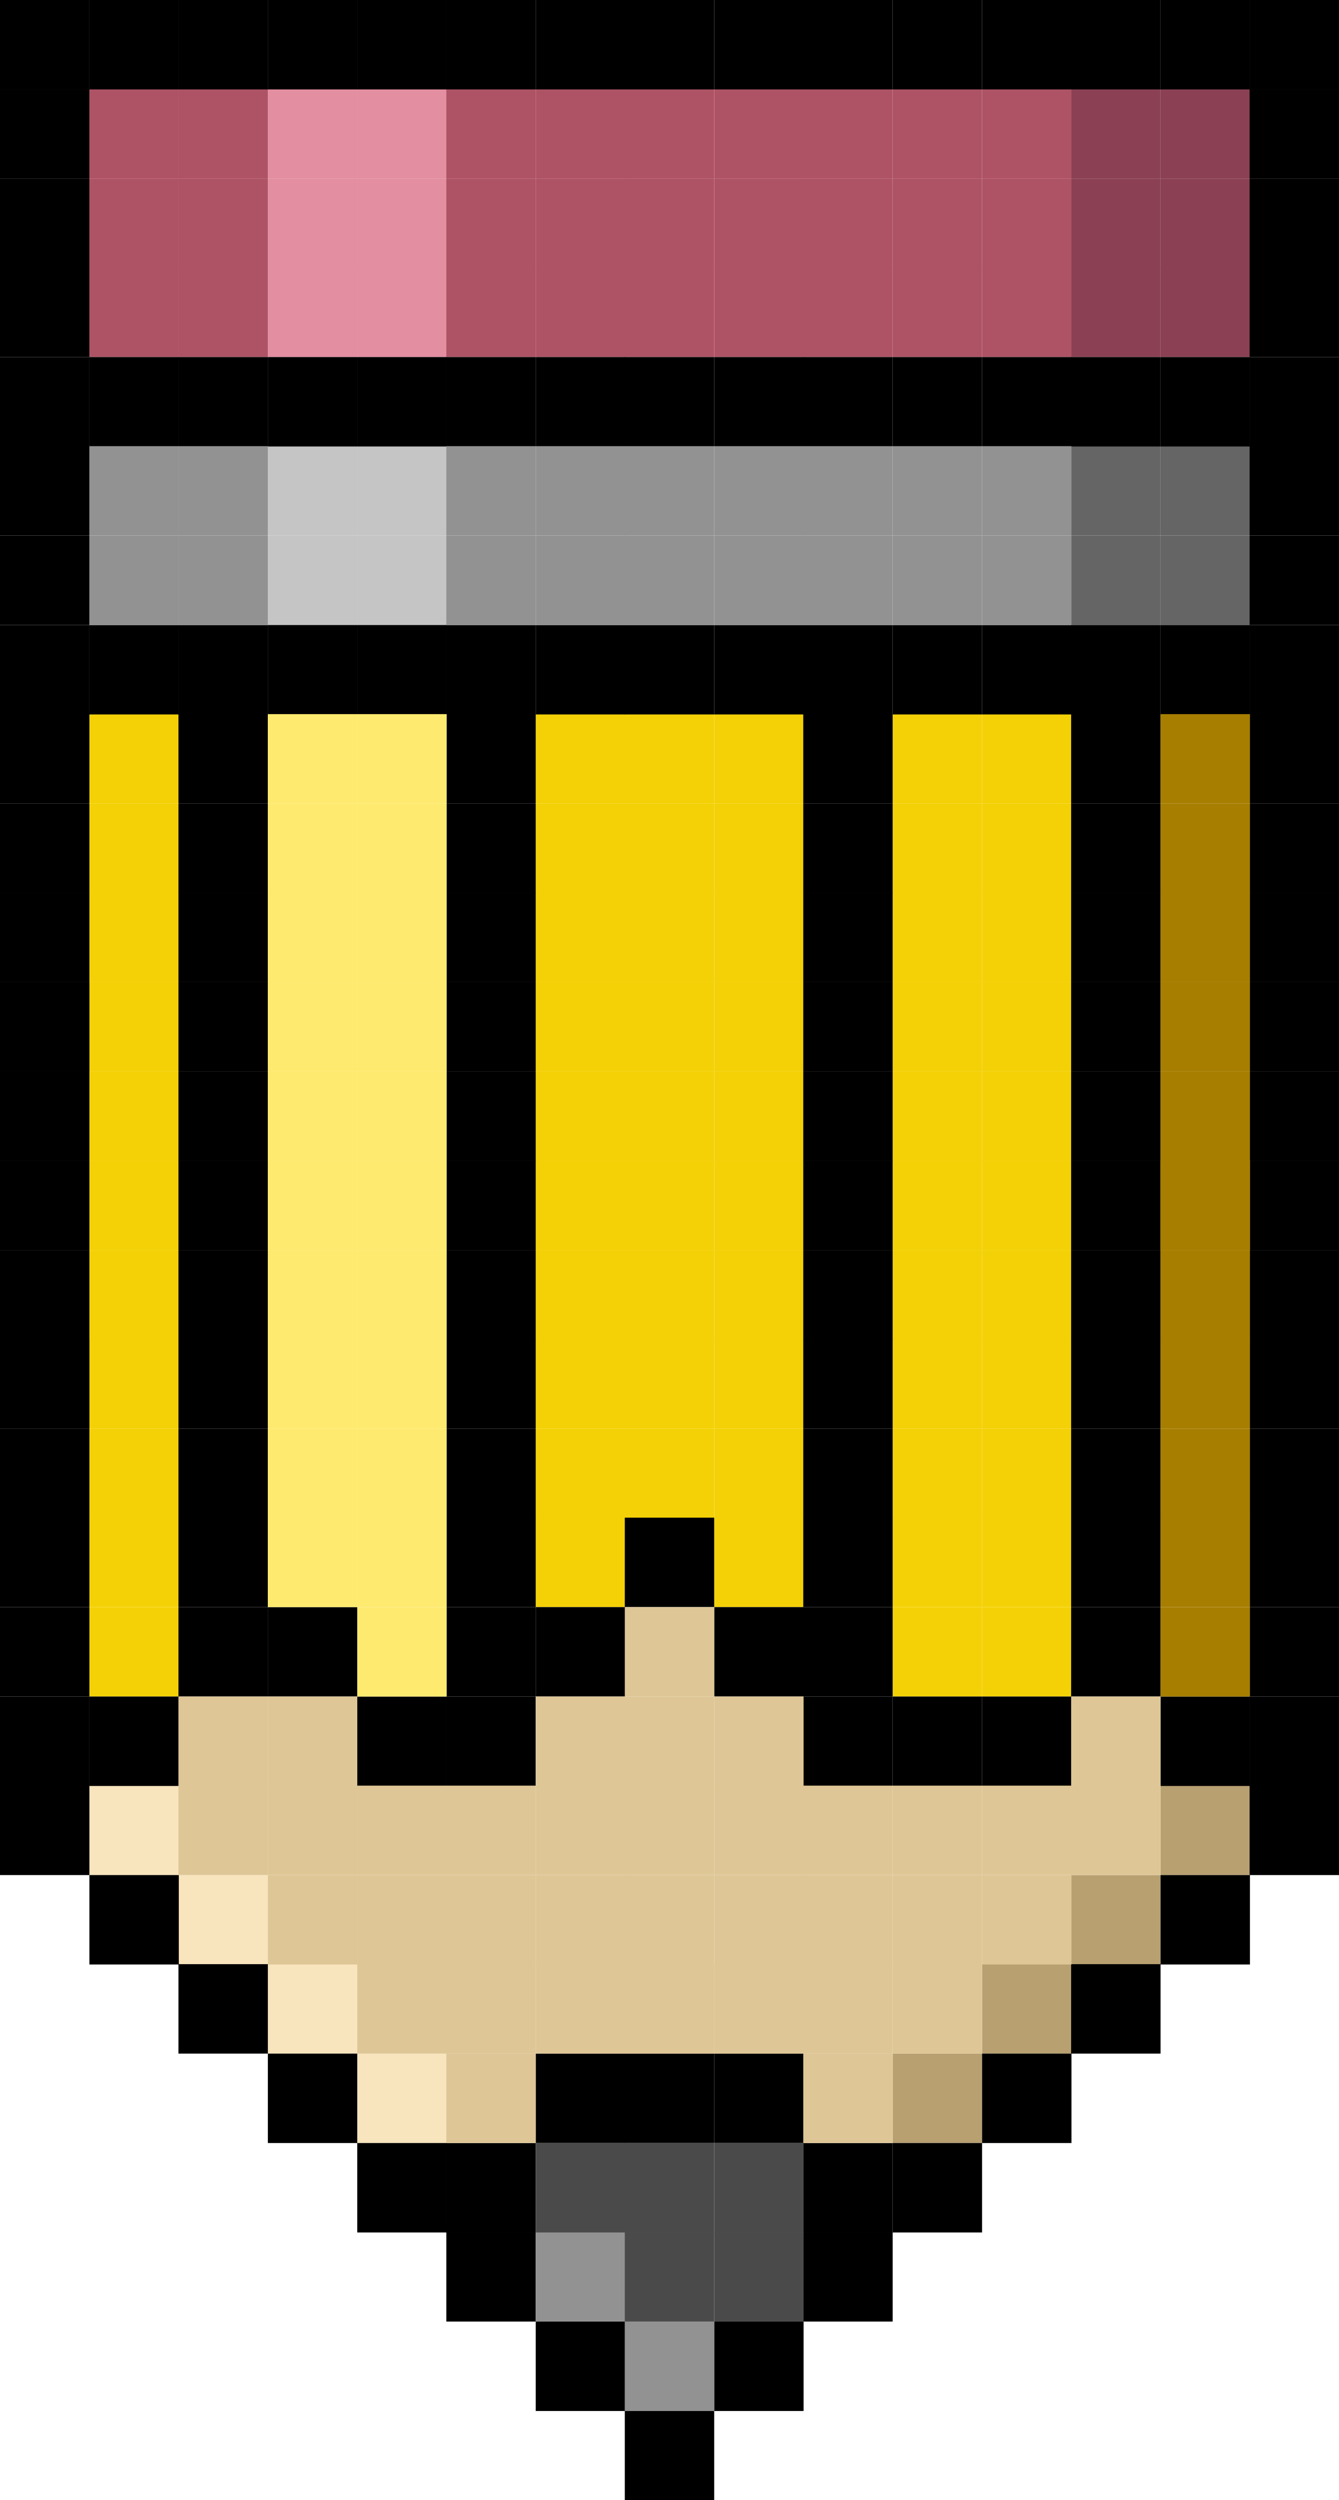 <?xml version="1.0" encoding="UTF-8" standalone="no"?>
<!-- Created with Inkscape (http://www.inkscape.org/) -->

<svg
   viewBox="0 0 3.969 7.408"
   version="1.1"
   id="svg1"
   xml:space="preserve"
   inkscape:version="1.3.2 (091e20ef0f, 2023-11-25, custom)"
   sodipodi:docname="pencil.svg"
   xmlns:inkscape="http://www.inkscape.org/namespaces/inkscape"
   xmlns:sodipodi="http://sodipodi.sourceforge.net/DTD/sodipodi-0.dtd"
   xmlns="http://www.w3.org/2000/svg"
   xmlns:svg="http://www.w3.org/2000/svg"><sodipodi:namedview
     id="namedview1"
     pagecolor="#505050"
     bordercolor="#eeeeee"
     borderopacity="1"
     inkscape:showpageshadow="0"
     inkscape:pageopacity="0"
     inkscape:pagecheckerboard="0"
     inkscape:deskcolor="#505050"
     inkscape:document-units="px"
     showgrid="true"
     inkscape:zoom="8"
     inkscape:cx="10"
     inkscape:cy="-7.1875"
     inkscape:window-width="1745"
     inkscape:window-height="912"
     inkscape:window-x="0"
     inkscape:window-y="0"
     inkscape:window-maximized="1"
     inkscape:current-layer="layer1"><inkscape:grid
       id="grid1"
       units="px"
       originx="-2.381"
       originy="-0.265"
       spacingx="0.265"
       spacingy="0.265"
       empcolor="#0099e5"
       empopacity="0.302"
       color="#0099e5"
       opacity="0.149"
       empspacing="5"
       dotted="false"
       gridanglex="30"
       gridanglez="30"
       visible="true" /></sodipodi:namedview><defs
     id="defs1" /><g
     inkscape:label="Layer 1"
     inkscape:groupmode="layer"
     id="layer1"
     transform="translate(-2.381,-0.265)"><g
       id="g1"><rect
         style="fill:#b8a071;fill-opacity:1;stroke-width:0.271"
         id="rect1-175-43-69"
         width="0.265"
         height="0.265"
         x="5.821"
         y="5.556" /><rect
         style="fill:#b8a071;fill-opacity:1;stroke-width:0.271"
         id="rect1-175-43-82"
         width="0.265"
         height="0.265"
         x="5.556"
         y="5.821" /><rect
         style="fill:#b8a071;fill-opacity:1;stroke-width:0.271"
         id="rect1-175-43-77"
         width="0.265"
         height="0.265"
         x="5.292"
         y="6.085" /><rect
         style="fill:#b8a071;fill-opacity:1;stroke-width:0.271"
         id="rect1-175-43-5"
         width="0.265"
         height="0.265"
         x="5.027"
         y="6.35" /><rect
         style="fill:#f8e5bd;fill-opacity:1;stroke-width:0.271"
         id="rect1-175-95-4"
         width="0.265"
         height="0.265"
         x="2.646"
         y="5.556" /><rect
         style="fill:#f8e5bd;fill-opacity:1;stroke-width:0.271"
         id="rect1-175-95-7"
         width="0.265"
         height="0.265"
         x="2.91"
         y="5.821" /><rect
         style="fill:#f8e5bd;fill-opacity:1;stroke-width:0.271"
         id="rect1-175-95-8"
         width="0.265"
         height="0.265"
         x="3.175"
         y="6.085" /><rect
         style="fill:#f8e5bd;fill-opacity:1;stroke-width:0.271"
         id="rect1-175-95-0"
         width="0.265"
         height="0.265"
         x="3.44"
         y="6.35" /><rect
         style="fill:#f4d106;fill-opacity:1;stroke-width:0.271"
         id="rect1-175-90-3"
         width="0.265"
         height="0.265"
         x="2.646"
         y="2.381" /><rect
         style="fill:#f4d106;fill-opacity:1;stroke-width:0.271"
         id="rect1-175-90-4"
         width="0.265"
         height="0.265"
         x="2.646"
         y="2.646" /><rect
         style="fill:#f4d106;fill-opacity:1;stroke-width:0.271"
         id="rect1-175-90-9"
         width="0.265"
         height="0.265"
         x="2.646"
         y="3.175" /><rect
         style="fill:#f4d106;fill-opacity:1;stroke-width:0.271"
         id="rect1-175-90-2"
         width="0.265"
         height="0.265"
         x="2.646"
         y="2.91" /><rect
         style="fill:#f4d106;fill-opacity:1;stroke-width:0.271"
         id="rect1-175-90-39"
         width="0.265"
         height="0.265"
         x="2.646"
         y="3.44" /><rect
         style="fill:#f4d106;fill-opacity:1;stroke-width:0.271"
         id="rect1-175-90-5"
         width="0.265"
         height="0.265"
         x="2.646"
         y="3.704" /><rect
         style="fill:#f4d106;fill-opacity:1;stroke-width:0.271"
         id="rect1-175-90-0"
         width="0.265"
         height="0.265"
         x="2.646"
         y="4.233" /><rect
         style="fill:#f4d106;fill-opacity:1;stroke-width:0.271"
         id="rect1-175-90-29"
         width="0.265"
         height="0.265"
         x="2.646"
         y="3.969" /><rect
         style="fill:#f4d106;fill-opacity:1;stroke-width:0.271"
         id="rect1-175-90-41"
         width="0.265"
         height="0.265"
         x="2.646"
         y="4.498" /><rect
         style="fill:#f4d106;fill-opacity:1;stroke-width:0.271"
         id="rect1-175-90-6"
         width="0.265"
         height="0.265"
         x="2.646"
         y="4.762" /><rect
         style="fill:#f4d106;fill-opacity:1;stroke-width:0.271"
         id="rect1-175-90-53"
         width="0.265"
         height="0.265"
         x="2.646"
         y="5.027" /><rect
         style="fill:#f4d106;fill-opacity:1;stroke-width:0.271"
         id="rect1-175-90-8"
         width="0.265"
         height="0.265"
         x="3.969"
         y="4.762" /><rect
         style="fill:#f4d106;fill-opacity:1;stroke-width:0.271"
         id="rect1-175-90-27"
         width="0.265"
         height="0.265"
         x="3.969"
         y="4.498" /><rect
         style="fill:#f4d106;fill-opacity:1;stroke-width:0.271"
         id="rect1-175-90-63"
         width="0.265"
         height="0.265"
         x="4.233"
         y="4.498" /><rect
         style="fill:#f4d106;fill-opacity:1;stroke-width:0.271"
         id="rect1-175-90-66"
         width="0.265"
         height="0.265"
         x="4.498"
         y="4.498" /><rect
         style="fill:#f4d106;fill-opacity:1;stroke-width:0.271"
         id="rect1-175-90-410"
         width="0.265"
         height="0.265"
         x="4.498"
         y="4.762" /><rect
         style="fill:#f4d106;fill-opacity:1;stroke-width:0.271"
         id="rect1-175-90-43"
         width="0.265"
         height="0.265"
         x="3.969"
         y="4.233" /><rect
         style="fill:#f4d106;fill-opacity:1;stroke-width:0.271"
         id="rect1-175-90-7"
         width="0.265"
         height="0.265"
         x="4.233"
         y="4.233" /><rect
         style="fill:#f4d106;fill-opacity:1;stroke-width:0.271"
         id="rect1-175-90-95"
         width="0.265"
         height="0.265"
         x="4.498"
         y="4.233" /><rect
         style="fill:#f4d106;fill-opacity:1;stroke-width:0.271"
         id="rect1-175-90-55"
         width="0.265"
         height="0.265"
         x="4.498"
         y="3.969" /><rect
         style="fill:#f4d106;fill-opacity:1;stroke-width:0.271"
         id="rect1-175-90-99"
         width="0.265"
         height="0.265"
         x="4.233"
         y="3.969" /><rect
         style="fill:#f4d106;fill-opacity:1;stroke-width:0.271"
         id="rect1-175-90-1"
         width="0.265"
         height="0.265"
         x="3.969"
         y="3.969" /><rect
         style="fill:#f4d106;fill-opacity:1;stroke-width:0.271"
         id="rect1-175-90-21"
         width="0.265"
         height="0.265"
         x="3.969"
         y="3.704" /><rect
         style="fill:#f4d106;fill-opacity:1;stroke-width:0.271"
         id="rect1-175-90-82"
         width="0.265"
         height="0.265"
         x="4.233"
         y="3.704" /><rect
         style="fill:#f4d106;fill-opacity:1;stroke-width:0.271"
         id="rect1-175-90-33"
         width="0.265"
         height="0.265"
         x="4.498"
         y="3.704" /><rect
         style="fill:#f4d106;fill-opacity:1;stroke-width:0.271"
         id="rect1-175-90-48"
         width="0.265"
         height="0.265"
         x="4.498"
         y="3.44" /><rect
         style="fill:#f4d106;fill-opacity:1;stroke-width:0.271"
         id="rect1-175-90-97"
         width="0.265"
         height="0.265"
         x="4.233"
         y="3.44" /><rect
         style="fill:#f4d106;fill-opacity:1;stroke-width:0.271"
         id="rect1-175-90-92"
         width="0.265"
         height="0.265"
         x="3.969"
         y="3.44" /><rect
         style="fill:#f4d106;fill-opacity:1;stroke-width:0.271"
         id="rect1-175-90-74"
         width="0.265"
         height="0.265"
         x="3.969"
         y="3.175" /><rect
         style="fill:#f4d106;fill-opacity:1;stroke-width:0.271"
         id="rect1-175-90-85"
         width="0.265"
         height="0.265"
         x="3.969"
         y="2.91" /><rect
         style="fill:#f4d106;fill-opacity:1;stroke-width:0.271"
         id="rect1-175-90-26"
         width="0.265"
         height="0.265"
         x="3.969"
         y="2.646" /><rect
         style="fill:#f4d106;fill-opacity:1;stroke-width:0.271"
         id="rect1-175-90-62"
         width="0.265"
         height="0.265"
         x="3.969"
         y="2.381" /><rect
         style="fill:#f4d106;fill-opacity:1;stroke-width:0.271"
         id="rect1-175-90-91"
         width="0.265"
         height="0.265"
         x="4.233"
         y="2.381" /><rect
         style="fill:#f4d106;fill-opacity:1;stroke-width:0.271"
         id="rect1-175-90-52"
         width="0.265"
         height="0.265"
         x="4.498"
         y="2.381" /><rect
         style="fill:#f4d106;fill-opacity:1;stroke-width:0.271"
         id="rect1-175-90-46"
         width="0.265"
         height="0.265"
         x="4.498"
         y="2.646" /><rect
         style="fill:#f4d106;fill-opacity:1;stroke-width:0.271"
         id="rect1-175-90-37"
         width="0.265"
         height="0.265"
         x="4.498"
         y="2.91" /><rect
         style="fill:#f4d106;fill-opacity:1;stroke-width:0.271"
         id="rect1-175-90-22"
         width="0.265"
         height="0.265"
         x="4.498"
         y="3.175" /><rect
         style="fill:#f4d106;fill-opacity:1;stroke-width:0.271"
         id="rect1-175-90-35"
         width="0.265"
         height="0.265"
         x="4.233"
         y="3.175" /><rect
         style="fill:#f4d106;fill-opacity:1;stroke-width:0.271"
         id="rect1-175-90-17"
         width="0.265"
         height="0.265"
         x="4.233"
         y="2.91" /><rect
         style="fill:#f4d106;fill-opacity:1;stroke-width:0.271"
         id="rect1-175-90-413"
         width="0.265"
         height="0.265"
         x="4.233"
         y="2.646" /><rect
         style="fill:#f4d106;fill-opacity:1;stroke-width:0.271"
         id="rect1-175-90-60"
         width="0.265"
         height="0.265"
         x="5.027"
         y="2.381" /><rect
         style="fill:#f4d106;fill-opacity:1;stroke-width:0.271"
         id="rect1-175-90-436"
         width="0.265"
         height="0.265"
         x="5.292"
         y="2.381" /><rect
         style="fill:#f4d106;fill-opacity:1;stroke-width:0.271"
         id="rect1-175-90-910"
         width="0.265"
         height="0.265"
         x="5.292"
         y="2.646" /><rect
         style="fill:#f4d106;fill-opacity:1;stroke-width:0.271"
         id="rect1-175-90-625"
         width="0.265"
         height="0.265"
         x="5.027"
         y="2.646" /><rect
         style="fill:#f4d106;fill-opacity:1;stroke-width:0.271"
         id="rect1-175-90-741"
         width="0.265"
         height="0.265"
         x="5.027"
         y="2.91" /><rect
         style="fill:#f4d106;fill-opacity:1;stroke-width:0.271"
         id="rect1-175-90-38"
         width="0.265"
         height="0.265"
         x="5.292"
         y="2.91" /><rect
         style="fill:#f4d106;fill-opacity:1;stroke-width:0.271"
         id="rect1-175-90-31"
         width="0.265"
         height="0.265"
         x="5.292"
         y="3.175" /><rect
         style="fill:#f4d106;fill-opacity:1;stroke-width:0.271"
         id="rect1-175-90-93"
         width="0.265"
         height="0.265"
         x="5.027"
         y="3.175" /><rect
         style="fill:#f4d106;fill-opacity:1;stroke-width:0.271"
         id="rect1-175-90-00"
         width="0.265"
         height="0.265"
         x="5.027"
         y="3.44" /><rect
         style="fill:#f4d106;fill-opacity:1;stroke-width:0.271"
         id="rect1-175-90-23"
         width="0.265"
         height="0.265"
         x="5.292"
         y="3.44" /><rect
         style="fill:#f4d106;fill-opacity:1;stroke-width:0.271"
         id="rect1-175-90-59"
         width="0.265"
         height="0.265"
         x="5.292"
         y="3.704" /><rect
         style="fill:#f4d106;fill-opacity:1;stroke-width:0.271"
         id="rect1-175-90-528"
         width="0.265"
         height="0.265"
         x="5.027"
         y="3.704" /><rect
         style="fill:#f4d106;fill-opacity:1;stroke-width:0.271"
         id="rect1-175-90-87"
         width="0.265"
         height="0.265"
         x="5.027"
         y="3.969" /><rect
         style="fill:#f4d106;fill-opacity:1;stroke-width:0.271"
         id="rect1-175-90-297"
         width="0.265"
         height="0.265"
         x="5.292"
         y="3.969" /><rect
         style="fill:#f4d106;fill-opacity:1;stroke-width:0.271"
         id="rect1-175-90-235"
         width="0.265"
         height="0.265"
         x="5.292"
         y="4.233" /><rect
         style="fill:#f4d106;fill-opacity:1;stroke-width:0.271"
         id="rect1-175-90-94"
         width="0.265"
         height="0.265"
         x="5.027"
         y="4.233" /><rect
         style="fill:#f4d106;fill-opacity:1;stroke-width:0.271"
         id="rect1-175-90-354"
         width="0.265"
         height="0.265"
         x="5.027"
         y="4.498" /><rect
         style="fill:#f4d106;fill-opacity:1;stroke-width:0.271"
         id="rect1-175-90-350"
         width="0.265"
         height="0.265"
         x="5.292"
         y="4.498" /><rect
         style="fill:#f4d106;fill-opacity:1;stroke-width:0.271"
         id="rect1-175-90-70"
         width="0.265"
         height="0.265"
         x="5.292"
         y="4.762" /><rect
         style="fill:#f4d106;fill-opacity:1;stroke-width:0.271"
         id="rect1-175-90-939"
         width="0.265"
         height="0.265"
         x="5.027"
         y="4.762" /><rect
         style="fill:#f4d106;fill-opacity:1;stroke-width:0.271"
         id="rect1-175-90-555"
         width="0.265"
         height="0.265"
         x="5.027"
         y="5.027" /><rect
         style="fill:#f4d106;fill-opacity:1;stroke-width:0.271"
         id="rect1-175-90-269"
         width="0.265"
         height="0.265"
         x="5.292"
         y="5.027" /><rect
         style="fill:#c5c5c5;fill-opacity:1;stroke-width:0.271"
         id="rect1-175-8"
         width="0.265"
         height="0.265"
         x="3.175"
         y="1.587" /><rect
         style="fill:#c5c5c5;fill-opacity:1;stroke-width:0.271"
         id="rect1-175-9"
         width="0.265"
         height="0.265"
         x="3.44"
         y="1.587" /><rect
         style="fill:#c5c5c5;fill-opacity:1;stroke-width:0.271"
         id="rect1-175-5"
         width="0.265"
         height="0.265"
         x="3.44"
         y="1.852" /><rect
         style="fill:#c5c5c5;fill-opacity:1;stroke-width:0.271"
         id="rect1-175-4"
         width="0.265"
         height="0.265"
         x="3.175"
         y="1.852" /><rect
         style="fill:#656565;fill-opacity:1;stroke-width:0.271"
         id="rect1-221-8"
         width="0.265"
         height="0.265"
         x="5.556"
         y="1.587" /><rect
         style="fill:#656565;fill-opacity:1;stroke-width:0.271"
         id="rect1-221-9"
         width="0.265"
         height="0.265"
         x="5.821"
         y="1.587" /><rect
         style="fill:#656565;fill-opacity:1;stroke-width:0.271"
         id="rect1-221-0"
         width="0.265"
         height="0.265"
         x="5.821"
         y="1.852" /><rect
         style="fill:#656565;fill-opacity:1;stroke-width:0.271"
         id="rect1-221-90"
         width="0.265"
         height="0.265"
         x="5.556"
         y="1.852" /><rect
         style="fill:#8b4054;fill-opacity:1;stroke-width:0.271"
         id="rect1-013-4"
         width="0.265"
         height="0.265"
         x="5.556"
         y="0.529" /><rect
         style="fill:#8b4054;fill-opacity:1;stroke-width:0.271"
         id="rect1-013-2"
         width="0.265"
         height="0.265"
         x="5.821"
         y="0.529" /><rect
         style="fill:#8b4054;fill-opacity:1;stroke-width:0.271"
         id="rect1-013-0"
         width="0.265"
         height="0.265"
         x="5.821"
         y="0.794" /><rect
         style="fill:#8b4054;fill-opacity:1;stroke-width:0.271"
         id="rect1-013-9"
         width="0.265"
         height="0.265"
         x="5.556"
         y="0.794" /><rect
         style="fill:#8b4054;fill-opacity:1;stroke-width:0.271"
         id="rect1-013-6"
         width="0.265"
         height="0.265"
         x="5.556"
         y="1.058" /><rect
         style="fill:#8b4054;fill-opacity:1;stroke-width:0.271"
         id="rect1-013-95"
         width="0.265"
         height="0.265"
         x="5.821"
         y="1.058" /><rect
         style="fill:#e38ea1;fill-opacity:1;stroke-width:0.271"
         id="rect1-50-1"
         width="0.265"
         height="0.265"
         x="3.175"
         y="0.529" /><rect
         style="fill:#e38ea1;fill-opacity:1;stroke-width:0.271"
         id="rect1-50-9"
         width="0.265"
         height="0.265"
         x="3.44"
         y="0.529" /><rect
         style="fill:#e38ea1;fill-opacity:1;stroke-width:0.271"
         id="rect1-50-7"
         width="0.265"
         height="0.265"
         x="3.44"
         y="0.794" /><rect
         style="fill:#e38ea1;fill-opacity:1;stroke-width:0.271"
         id="rect1-50-0"
         width="0.265"
         height="0.265"
         x="3.175"
         y="0.794" /><rect
         style="fill:#e38ea1;fill-opacity:1;stroke-width:0.271"
         id="rect1-50-97"
         width="0.265"
         height="0.265"
         x="3.175"
         y="1.058" /><rect
         style="fill:#e38ea1;fill-opacity:1;stroke-width:0.271"
         id="rect1-50-2"
         width="0.265"
         height="0.265"
         x="3.44"
         y="1.058" /><rect
         style="fill:#ae5365;fill-opacity:1;stroke-width:0.271"
         id="rect1-371-1"
         width="0.265"
         height="0.265"
         x="2.646"
         y="0.529" /><rect
         style="fill:#ae5365;fill-opacity:1;stroke-width:0.271"
         id="rect1-371-8"
         width="0.265"
         height="0.265"
         x="2.646"
         y="0.794" /><rect
         style="fill:#ae5365;fill-opacity:1;stroke-width:0.271"
         id="rect1-371-7"
         width="0.265"
         height="0.265"
         x="2.646"
         y="1.058" /><rect
         style="fill:#ae5365;fill-opacity:1;stroke-width:0.271"
         id="rect1-371-79"
         width="0.265"
         height="0.265"
         x="2.91"
         y="1.058" /><rect
         style="fill:#ae5365;fill-opacity:1;stroke-width:0.271"
         id="rect1-371-16"
         width="0.265"
         height="0.265"
         x="2.91"
         y="0.794" /><rect
         style="fill:#ae5365;fill-opacity:1;stroke-width:0.271"
         id="rect1-371-15"
         width="0.265"
         height="0.265"
         x="2.91"
         y="0.529" /><rect
         style="fill:#ae5365;fill-opacity:1;stroke-width:0.271"
         id="rect1-371-0"
         width="0.265"
         height="0.265"
         x="3.704"
         y="0.529" /><rect
         style="fill:#ae5365;fill-opacity:1;stroke-width:0.271"
         id="rect1-371-6"
         width="0.265"
         height="0.265"
         x="3.704"
         y="0.794" /><rect
         style="fill:#ae5365;fill-opacity:1;stroke-width:0.271"
         id="rect1-371-89"
         width="0.265"
         height="0.265"
         x="3.704"
         y="1.058" /><rect
         style="fill:#ae5365;fill-opacity:1;stroke-width:0.271"
         id="rect1-371-08"
         width="0.265"
         height="0.265"
         x="3.969"
         y="1.058" /><rect
         style="fill:#ae5365;fill-opacity:1;stroke-width:0.271"
         id="rect1-371-2"
         width="0.265"
         height="0.265"
         x="4.233"
         y="1.058" /><rect
         style="fill:#ae5365;fill-opacity:1;stroke-width:0.271"
         id="rect1-371-85"
         width="0.265"
         height="0.265"
         x="4.498"
         y="1.058" /><rect
         style="fill:#ae5365;fill-opacity:1;stroke-width:0.271"
         id="rect1-371-3"
         width="0.265"
         height="0.265"
         x="4.762"
         y="1.058" /><rect
         style="fill:#ae5365;fill-opacity:1;stroke-width:0.271"
         id="rect1-371-07"
         width="0.265"
         height="0.265"
         x="5.027"
         y="1.058" /><rect
         style="fill:#ae5365;fill-opacity:1;stroke-width:0.271"
         id="rect1-371-9"
         width="0.265"
         height="0.265"
         x="5.292"
         y="1.058" /><rect
         style="fill:#ae5365;fill-opacity:1;stroke-width:0.271"
         id="rect1-371-089"
         width="0.265"
         height="0.265"
         x="5.292"
         y="0.794" /><rect
         style="fill:#ae5365;fill-opacity:1;stroke-width:0.271"
         id="rect1-371-37"
         width="0.265"
         height="0.265"
         x="5.292"
         y="0.529" /><rect
         style="fill:#ae5365;fill-opacity:1;stroke-width:0.271"
         id="rect1-371-21"
         width="0.265"
         height="0.265"
         x="3.969"
         y="0.529" /><rect
         style="fill:#ae5365;fill-opacity:1;stroke-width:0.271"
         id="rect1-371-76"
         width="0.265"
         height="0.265"
         x="3.969"
         y="0.794" /><rect
         style="fill:#ae5365;fill-opacity:1;stroke-width:0.271"
         id="rect1-371-5"
         width="0.265"
         height="0.265"
         x="4.233"
         y="0.794" /><rect
         style="fill:#ae5365;fill-opacity:1;stroke-width:0.271"
         id="rect1-371-56"
         width="0.265"
         height="0.265"
         x="4.233"
         y="0.529" /><rect
         style="fill:#ae5365;fill-opacity:1;stroke-width:0.271"
         id="rect1-371-4"
         width="0.265"
         height="0.265"
         x="4.498"
         y="0.529" /><rect
         style="fill:#ae5365;fill-opacity:1;stroke-width:0.271"
         id="rect1-371-87"
         width="0.265"
         height="0.265"
         x="4.762"
         y="0.794" /><rect
         style="fill:#ae5365;fill-opacity:1;stroke-width:0.271"
         id="rect1-371-50"
         width="0.265"
         height="0.265"
         x="4.762"
         y="0.529" /><rect
         style="fill:#ae5365;fill-opacity:1;stroke-width:0.271"
         id="rect1-371-27"
         width="0.265"
         height="0.265"
         x="5.027"
         y="0.794" /><rect
         style="fill:#ae5365;fill-opacity:1;stroke-width:0.271"
         id="rect1-371-49"
         width="0.265"
         height="0.265"
         x="5.027"
         y="0.529" /><rect
         style="fill:#ae5365;fill-opacity:1;stroke-width:0.271"
         id="rect1-371-57"
         width="0.265"
         height="0.265"
         x="4.498"
         y="0.794" /><rect
         style="fill:#000000;fill-opacity:1;stroke-width:0.271"
         id="rect1-26"
         width="0.265"
         height="0.265"
         x="3.175"
         y="0.265" /><rect
         style="fill:#000000;fill-opacity:1;stroke-width:0.271"
         id="rect1-9"
         width="0.265"
         height="0.265"
         x="3.44"
         y="0.265" /><rect
         style="fill:#000000;fill-opacity:1;stroke-width:0.271"
         id="rect1-37"
         width="0.265"
         height="0.265"
         x="3.704"
         y="0.265" /><rect
         style="fill:#000000;fill-opacity:1;stroke-width:0.271"
         id="rect1-28"
         width="0.265"
         height="0.265"
         x="3.969"
         y="0.265" /><rect
         style="fill:#000000;fill-opacity:1;stroke-width:0.271"
         id="rect1-61"
         width="0.265"
         height="0.265"
         x="4.233"
         y="0.265" /><rect
         style="fill:#000000;fill-opacity:1;stroke-width:0.271"
         id="rect1-1"
         width="0.265"
         height="0.265"
         x="4.498"
         y="0.265" /><rect
         style="fill:#000000;fill-opacity:1;stroke-width:0.271"
         id="rect1-8"
         width="0.265"
         height="0.265"
         x="4.762"
         y="0.265" /><rect
         style="fill:#000000;fill-opacity:1;stroke-width:0.271"
         id="rect1-36"
         width="0.265"
         height="0.265"
         x="5.027"
         y="0.265" /><rect
         style="fill:#000000;fill-opacity:1;stroke-width:0.271"
         id="rect1-32"
         width="0.265"
         height="0.265"
         x="5.292"
         y="0.265" /><rect
         style="fill:#000000;fill-opacity:1;stroke-width:0.271"
         id="rect1-5"
         width="0.265"
         height="0.265"
         x="5.556"
         y="0.265" /><rect
         style="fill:#000000;fill-opacity:1;stroke-width:0.271"
         id="rect1-65"
         width="0.265"
         height="0.265"
         x="5.821"
         y="0.265" /><rect
         style="fill:#000000;fill-opacity:1;stroke-width:0.271"
         id="rect1-7"
         width="0.265"
         height="0.265"
         x="6.085"
         y="0.265" /><rect
         style="fill:#000000;fill-opacity:1;stroke-width:0.271"
         id="rect1-54"
         width="0.265"
         height="0.265"
         x="6.085"
         y="0.529" /><rect
         style="fill:#000000;fill-opacity:1;stroke-width:0.271"
         id="rect1-30"
         width="0.265"
         height="0.265"
         x="6.085"
         y="0.794" /><rect
         style="fill:#000000;fill-opacity:1;stroke-width:0.271"
         id="rect1-88"
         width="0.265"
         height="0.265"
         x="6.085"
         y="1.058" /><rect
         style="fill:#000000;fill-opacity:1;stroke-width:0.271"
         id="rect1-4"
         width="0.265"
         height="0.265"
         x="6.085"
         y="1.323" /><rect
         style="fill:#000000;fill-opacity:1;stroke-width:0.271"
         id="rect1-68"
         width="0.265"
         height="0.265"
         x="5.821"
         y="1.323" /><rect
         style="fill:#000000;fill-opacity:1;stroke-width:0.271"
         id="rect1-64"
         width="0.265"
         height="0.265"
         x="5.556"
         y="1.323" /><rect
         style="fill:#000000;fill-opacity:1;stroke-width:0.271"
         id="rect1-48"
         width="0.265"
         height="0.265"
         x="5.292"
         y="1.323" /><rect
         style="fill:#000000;fill-opacity:1;stroke-width:0.271"
         id="rect1-27"
         width="0.265"
         height="0.265"
         x="5.027"
         y="1.323" /><rect
         style="fill:#000000;fill-opacity:1;stroke-width:0.271"
         id="rect1-10"
         width="0.265"
         height="0.265"
         x="4.762"
         y="1.323" /><rect
         style="fill:#000000;fill-opacity:1;stroke-width:0.271"
         id="rect1-94"
         width="0.265"
         height="0.265"
         x="4.498"
         y="1.323" /><rect
         style="fill:#000000;fill-opacity:1;stroke-width:0.271"
         id="rect1-17"
         width="0.265"
         height="0.265"
         x="3.175"
         y="1.323" /><rect
         style="fill:#000000;fill-opacity:1;stroke-width:0.271"
         id="rect1-59"
         width="0.265"
         height="0.265"
         x="3.44"
         y="1.323" /><rect
         style="fill:#000000;fill-opacity:1;stroke-width:0.271"
         id="rect1-73"
         width="0.265"
         height="0.265"
         x="3.704"
         y="1.323" /><rect
         style="fill:#000000;fill-opacity:1;stroke-width:0.271"
         id="rect1-39"
         width="0.265"
         height="0.265"
         x="3.969"
         y="1.323" /><rect
         style="fill:#000000;fill-opacity:1;stroke-width:0.271"
         id="rect1-29"
         width="0.265"
         height="0.265"
         x="4.233"
         y="1.323" /><rect
         style="fill:#000000;fill-opacity:1;stroke-width:0.271"
         id="rect1-885"
         width="0.265"
         height="0.265"
         x="2.381"
         y="1.323" /><rect
         style="fill:#000000;fill-opacity:1;stroke-width:0.271"
         id="rect1-38"
         width="0.265"
         height="0.265"
         x="2.646"
         y="1.323" /><rect
         style="fill:#000000;fill-opacity:1;stroke-width:0.271"
         id="rect1-15"
         width="0.265"
         height="0.265"
         x="2.91"
         y="1.323" /><rect
         style="fill:#000000;fill-opacity:1;stroke-width:0.271"
         id="rect1-81"
         width="0.265"
         height="0.265"
         x="2.381"
         y="1.058" /><rect
         style="fill:#000000;fill-opacity:1;stroke-width:0.271"
         id="rect1-44"
         width="0.265"
         height="0.265"
         x="2.381"
         y="0.794" /><rect
         style="fill:#000000;fill-opacity:1;stroke-width:0.271"
         id="rect1-63"
         width="0.265"
         height="0.265"
         x="2.381"
         y="0.529" /><rect
         style="fill:#000000;fill-opacity:1;stroke-width:0.271"
         id="rect1-96"
         width="0.265"
         height="0.265"
         x="2.381"
         y="1.587" /><rect
         style="fill:#000000;fill-opacity:1;stroke-width:0.271"
         id="rect1-85"
         width="0.265"
         height="0.265"
         x="2.381"
         y="1.852" /><rect
         style="fill:#000000;fill-opacity:1;stroke-width:0.271"
         id="rect1-859"
         width="0.265"
         height="0.265"
         x="2.381"
         y="2.117" /><rect
         style="fill:#000000;fill-opacity:1;stroke-width:0.271"
         id="rect1-883"
         width="0.265"
         height="0.265"
         x="2.646"
         y="2.117" /><rect
         style="fill:#000000;fill-opacity:1;stroke-width:0.271"
         id="rect1-643"
         width="0.265"
         height="0.265"
         x="2.91"
         y="2.117" /><rect
         style="fill:#000000;fill-opacity:1;stroke-width:0.271"
         id="rect1-60"
         width="0.265"
         height="0.265"
         x="3.175"
         y="2.117" /><rect
         style="fill:#000000;fill-opacity:1;stroke-width:0.271"
         id="rect1-89"
         width="0.265"
         height="0.265"
         x="3.44"
         y="2.117" /><rect
         style="fill:#000000;fill-opacity:1;stroke-width:0.271"
         id="rect1-43"
         width="0.265"
         height="0.265"
         x="3.704"
         y="2.117" /><rect
         style="fill:#000000;fill-opacity:1;stroke-width:0.271"
         id="rect1-92"
         width="0.265"
         height="0.265"
         x="3.969"
         y="2.117" /><rect
         style="fill:#000000;fill-opacity:1;stroke-width:0.271"
         id="rect1-594"
         width="0.265"
         height="0.265"
         x="4.233"
         y="2.117" /><rect
         style="fill:#000000;fill-opacity:1;stroke-width:0.271"
         id="rect1-24"
         width="0.265"
         height="0.265"
         x="4.498"
         y="2.117" /><rect
         style="fill:#000000;fill-opacity:1;stroke-width:0.271"
         id="rect1-481"
         width="0.265"
         height="0.265"
         x="4.762"
         y="2.117" /><rect
         style="fill:#000000;fill-opacity:1;stroke-width:0.271"
         id="rect1-368"
         width="0.265"
         height="0.265"
         x="5.027"
         y="2.117" /><rect
         style="fill:#000000;fill-opacity:1;stroke-width:0.271"
         id="rect1-0"
         width="0.265"
         height="0.265"
         x="5.292"
         y="2.117" /><rect
         style="fill:#000000;fill-opacity:1;stroke-width:0.271"
         id="rect1-08"
         width="0.265"
         height="0.265"
         x="5.556"
         y="2.117" /><rect
         style="fill:#000000;fill-opacity:1;stroke-width:0.271"
         id="rect1-46"
         width="0.265"
         height="0.265"
         x="5.821"
         y="2.117" /><rect
         style="fill:#000000;fill-opacity:1;stroke-width:0.271"
         id="rect1-62"
         width="0.265"
         height="0.265"
         x="6.085"
         y="2.117" /><rect
         style="fill:#000000;fill-opacity:1;stroke-width:0.271"
         id="rect1-240"
         width="0.265"
         height="0.265"
         x="6.085"
         y="1.852" /><rect
         style="fill:#000000;fill-opacity:1;stroke-width:0.271"
         id="rect1-90"
         width="0.265"
         height="0.265"
         x="6.085"
         y="1.587" /><rect
         style="fill:#000000;fill-opacity:1;stroke-width:0.271"
         id="rect1-11"
         width="0.265"
         height="0.265"
         x="5.556"
         y="2.381" /><rect
         style="fill:#000000;fill-opacity:1;stroke-width:0.271"
         id="rect1-03"
         width="0.265"
         height="0.265"
         x="5.556"
         y="2.646" /><rect
         style="fill:#000000;fill-opacity:1;stroke-width:0.271"
         id="rect1-69"
         width="0.265"
         height="0.265"
         x="5.556"
         y="2.91" /><rect
         style="fill:#000000;fill-opacity:1;stroke-width:0.271"
         id="rect1-05"
         width="0.265"
         height="0.265"
         x="5.556"
         y="3.175" /><rect
         style="fill:#000000;fill-opacity:1;stroke-width:0.271"
         id="rect1-00"
         width="0.265"
         height="0.265"
         x="5.556"
         y="3.44" /><rect
         style="fill:#000000;fill-opacity:1;stroke-width:0.271"
         id="rect1-67"
         width="0.265"
         height="0.265"
         x="5.556"
         y="3.704" /><rect
         style="fill:#000000;fill-opacity:1;stroke-width:0.271"
         id="rect1-87"
         width="0.265"
         height="0.265"
         x="5.556"
         y="3.969" /><rect
         style="fill:#000000;fill-opacity:1;stroke-width:0.271"
         id="rect1-99"
         width="0.265"
         height="0.265"
         x="5.556"
         y="4.233" /><rect
         style="fill:#000000;fill-opacity:1;stroke-width:0.271"
         id="rect1-76"
         width="0.265"
         height="0.265"
         x="5.556"
         y="4.498" /><rect
         style="fill:#000000;fill-opacity:1;stroke-width:0.271"
         id="rect1-159"
         width="0.265"
         height="0.265"
         x="5.556"
         y="4.762" /><rect
         style="fill:#000000;fill-opacity:1;stroke-width:0.271"
         id="rect1-91"
         width="0.265"
         height="0.265"
         x="5.556"
         y="5.027" /><rect
         style="fill:#000000;fill-opacity:1;stroke-width:0.271"
         id="rect1-870"
         width="0.265"
         height="0.265"
         x="5.821"
         y="5.292" /><rect
         style="fill:#000000;fill-opacity:1;stroke-width:0.271"
         id="rect1-42"
         width="0.265"
         height="0.265"
         x="6.085"
         y="5.292" /><rect
         style="fill:#000000;fill-opacity:1;stroke-width:0.271"
         id="rect1-04"
         width="0.265"
         height="0.265"
         x="6.085"
         y="5.556" /><rect
         style="fill:#000000;fill-opacity:1;stroke-width:0.271"
         id="rect1-055"
         width="0.265"
         height="0.265"
         x="6.085"
         y="5.027" /><rect
         style="fill:#000000;fill-opacity:1;stroke-width:0.271"
         id="rect1-283"
         width="0.265"
         height="0.265"
         x="6.085"
         y="4.762" /><rect
         style="fill:#000000;fill-opacity:1;stroke-width:0.271"
         id="rect1-09"
         width="0.265"
         height="0.265"
         x="6.085"
         y="4.498" /><rect
         style="fill:#000000;fill-opacity:1;stroke-width:0.271"
         id="rect1-25"
         width="0.265"
         height="0.265"
         x="6.085"
         y="4.233" /><rect
         style="fill:#000000;fill-opacity:1;stroke-width:0.271"
         id="rect1-93"
         width="0.265"
         height="0.265"
         x="6.085"
         y="3.969" /><rect
         style="fill:#000000;fill-opacity:1;stroke-width:0.271"
         id="rect1-02"
         width="0.265"
         height="0.265"
         x="6.085"
         y="3.704" /><rect
         style="fill:#000000;fill-opacity:1;stroke-width:0.271"
         id="rect1-51"
         width="0.265"
         height="0.265"
         x="6.085"
         y="3.175" /><rect
         style="fill:#000000;fill-opacity:1;stroke-width:0.271"
         id="rect1-14"
         width="0.265"
         height="0.265"
         x="6.085"
         y="3.44" /><rect
         style="fill:#000000;fill-opacity:1;stroke-width:0.271"
         id="rect1-22"
         width="0.265"
         height="0.265"
         x="6.085"
         y="2.91" /><rect
         style="fill:#000000;fill-opacity:1;stroke-width:0.271"
         id="rect1-288"
         width="0.265"
         height="0.265"
         x="6.085"
         y="2.381" /><rect
         style="fill:#000000;fill-opacity:1;stroke-width:0.271"
         id="rect1-886"
         width="0.265"
         height="0.265"
         x="6.085"
         y="2.646" /><rect
         style="fill:#000000;fill-opacity:1;stroke-width:0.271"
         id="rect1-33"
         width="0.265"
         height="0.265"
         x="4.762"
         y="2.381" /><rect
         style="fill:#000000;fill-opacity:1;stroke-width:0.271"
         id="rect1-47"
         width="0.265"
         height="0.265"
         x="4.762"
         y="2.646" /><rect
         style="fill:#000000;fill-opacity:1;stroke-width:0.271"
         id="rect1-06"
         width="0.265"
         height="0.265"
         x="4.762"
         y="2.91" /><rect
         style="fill:#000000;fill-opacity:1;stroke-width:0.271"
         id="rect1-033"
         width="0.265"
         height="0.265"
         x="4.762"
         y="3.175" /><rect
         style="fill:#000000;fill-opacity:1;stroke-width:0.271"
         id="rect1-265"
         width="0.265"
         height="0.265"
         x="4.762"
         y="3.44" /><rect
         style="fill:#000000;fill-opacity:1;stroke-width:0.271"
         id="rect1-879"
         width="0.265"
         height="0.265"
         x="4.762"
         y="3.704" /><rect
         style="fill:#000000;fill-opacity:1;stroke-width:0.271"
         id="rect1-104"
         width="0.265"
         height="0.265"
         x="4.762"
         y="3.969" /><rect
         style="fill:#000000;fill-opacity:1;stroke-width:0.271"
         id="rect1-86"
         width="0.265"
         height="0.265"
         x="4.762"
         y="4.233" /><rect
         style="fill:#000000;fill-opacity:1;stroke-width:0.271"
         id="rect1-939"
         width="0.265"
         height="0.265"
         x="4.762"
         y="4.498" /><rect
         style="fill:#000000;fill-opacity:1;stroke-width:0.271"
         id="rect1-01"
         width="0.265"
         height="0.265"
         x="4.762"
         y="4.762" /><rect
         style="fill:#000000;fill-opacity:1;stroke-width:0.271"
         id="rect1-154"
         width="0.265"
         height="0.265"
         x="4.762"
         y="5.027" /><rect
         style="fill:#000000;fill-opacity:1;stroke-width:0.271"
         id="rect1-74"
         width="0.265"
         height="0.265"
         x="4.762"
         y="5.292" /><rect
         style="fill:#000000;fill-opacity:1;stroke-width:0.271"
         id="rect1-593"
         width="0.265"
         height="0.265"
         x="5.027"
         y="5.292" /><rect
         style="fill:#000000;fill-opacity:1;stroke-width:0.271"
         id="rect1-819"
         width="0.265"
         height="0.265"
         x="5.292"
         y="5.292" /><rect
         style="fill:#000000;fill-opacity:1;stroke-width:0.271"
         id="rect1-253"
         width="0.265"
         height="0.265"
         x="5.821"
         y="5.821" /><rect
         style="fill:#000000;fill-opacity:1;stroke-width:0.271"
         id="rect1-20"
         width="0.265"
         height="0.265"
         x="4.498"
         y="5.027" /><rect
         style="fill:#000000;fill-opacity:1;stroke-width:0.271"
         id="rect1-21"
         width="0.265"
         height="0.265"
         x="4.233"
         y="4.762" /><rect
         style="fill:#000000;fill-opacity:1;stroke-width:0.271"
         id="rect1-31"
         width="0.265"
         height="0.265"
         x="3.969"
         y="5.027" /><rect
         style="fill:#000000;fill-opacity:1;stroke-width:0.271"
         id="rect1-56"
         width="0.265"
         height="0.265"
         x="3.704"
         y="5.027" /><rect
         style="fill:#000000;fill-opacity:1;stroke-width:0.271"
         id="rect1-064"
         width="0.265"
         height="0.265"
         x="3.704"
         y="4.762" /><rect
         style="fill:#000000;fill-opacity:1;stroke-width:0.271"
         id="rect1-58"
         width="0.265"
         height="0.265"
         x="3.704"
         y="4.498" /><rect
         style="fill:#000000;fill-opacity:1;stroke-width:0.271"
         id="rect1-66"
         width="0.265"
         height="0.265"
         x="3.704"
         y="4.233" /><rect
         style="fill:#000000;fill-opacity:1;stroke-width:0.271"
         id="rect1-896"
         width="0.265"
         height="0.265"
         x="3.704"
         y="3.969" /><rect
         style="fill:#000000;fill-opacity:1;stroke-width:0.271"
         id="rect1-101"
         width="0.265"
         height="0.265"
         x="3.44"
         y="5.292" /><rect
         style="fill:#000000;fill-opacity:1;stroke-width:0.271"
         id="rect1-264"
         width="0.265"
         height="0.265"
         x="3.704"
         y="5.292" /><rect
         style="fill:#000000;fill-opacity:1;stroke-width:0.271"
         id="rect1-290"
         width="0.265"
         height="0.265"
         x="3.704"
         y="3.704" /><rect
         style="fill:#000000;fill-opacity:1;stroke-width:0.271"
         id="rect1-510"
         width="0.265"
         height="0.265"
         x="3.704"
         y="3.44" /><rect
         style="fill:#000000;fill-opacity:1;stroke-width:0.271"
         id="rect1-860"
         width="0.265"
         height="0.265"
         x="3.704"
         y="3.175" /><rect
         style="fill:#000000;fill-opacity:1;stroke-width:0.271"
         id="rect1-609"
         width="0.265"
         height="0.265"
         x="3.704"
         y="2.91" /><rect
         style="fill:#000000;fill-opacity:1;stroke-width:0.271"
         id="rect1-78"
         width="0.265"
         height="0.265"
         x="3.704"
         y="2.646" /><rect
         style="fill:#000000;fill-opacity:1;stroke-width:0.271"
         id="rect1-83"
         width="0.265"
         height="0.265"
         x="3.704"
         y="2.381" /><rect
         style="fill:#000000;fill-opacity:1;stroke-width:0.271"
         id="rect1-787"
         width="0.265"
         height="0.265"
         x="2.381"
         y="2.381" /><rect
         style="fill:#000000;fill-opacity:1;stroke-width:0.271"
         id="rect1-098"
         width="0.265"
         height="0.265"
         x="2.91"
         y="2.381" /><rect
         style="fill:#000000;fill-opacity:1;stroke-width:0.271"
         id="rect1-437"
         width="0.265"
         height="0.265"
         x="2.91"
         y="2.646" /><rect
         style="fill:#000000;fill-opacity:1;stroke-width:0.271"
         id="rect1-097"
         width="0.265"
         height="0.265"
         x="2.91"
         y="2.91" /><rect
         style="fill:#000000;fill-opacity:1;stroke-width:0.271"
         id="rect1-243"
         width="0.265"
         height="0.265"
         x="2.91"
         y="3.175" /><rect
         style="fill:#000000;fill-opacity:1;stroke-width:0.271"
         id="rect1-202"
         width="0.265"
         height="0.265"
         x="2.91"
         y="3.44" /><rect
         style="fill:#000000;fill-opacity:1;stroke-width:0.271"
         id="rect1-174"
         width="0.265"
         height="0.265"
         x="2.91"
         y="3.704" /><rect
         style="fill:#000000;fill-opacity:1;stroke-width:0.271"
         id="rect1-117"
         width="0.265"
         height="0.265"
         x="2.91"
         y="3.969" /><rect
         style="fill:#000000;fill-opacity:1;stroke-width:0.271"
         id="rect1-851"
         width="0.265"
         height="0.265"
         x="2.91"
         y="4.233" /><rect
         style="fill:#000000;fill-opacity:1;stroke-width:0.271"
         id="rect1-19"
         width="0.265"
         height="0.265"
         x="2.91"
         y="4.498" /><rect
         style="fill:#000000;fill-opacity:1;stroke-width:0.271"
         id="rect1-081"
         width="0.265"
         height="0.265"
         x="2.91"
         y="4.762" /><rect
         style="fill:#000000;fill-opacity:1;stroke-width:0.271"
         id="rect1-97"
         width="0.265"
         height="0.265"
         x="2.91"
         y="5.027" /><rect
         style="fill:#000000;fill-opacity:1;stroke-width:0.271"
         id="rect1-637"
         width="0.265"
         height="0.265"
         x="3.175"
         y="5.027" /><rect
         style="fill:#000000;fill-opacity:1;stroke-width:0.271"
         id="rect1-917"
         width="0.265"
         height="0.265"
         x="2.381"
         y="5.027" /><rect
         style="fill:#000000;fill-opacity:1;stroke-width:0.271"
         id="rect1-853"
         width="0.265"
         height="0.265"
         x="2.381"
         y="5.292" /><rect
         style="fill:#000000;fill-opacity:1;stroke-width:0.271"
         id="rect1-541"
         width="0.265"
         height="0.265"
         x="2.646"
         y="5.292" /><rect
         style="fill:#000000;fill-opacity:1;stroke-width:0.271"
         id="rect1-98"
         width="0.265"
         height="0.265"
         x="2.381"
         y="4.762" /><rect
         style="fill:#000000;fill-opacity:1;stroke-width:0.271"
         id="rect1-222"
         width="0.265"
         height="0.265"
         x="2.381"
         y="4.498" /><rect
         style="fill:#000000;fill-opacity:1;stroke-width:0.271"
         id="rect1-463"
         width="0.265"
         height="0.265"
         x="2.381"
         y="4.233" /><rect
         style="fill:#000000;fill-opacity:1;stroke-width:0.271"
         id="rect1-443"
         width="0.265"
         height="0.265"
         x="2.381"
         y="4.233" /><rect
         style="fill:#000000;fill-opacity:1;stroke-width:0.271"
         id="rect1-589"
         width="0.265"
         height="0.265"
         x="2.381"
         y="3.969" /><rect
         style="fill:#000000;fill-opacity:1;stroke-width:0.271"
         id="rect1-765"
         width="0.265"
         height="0.265"
         x="2.381"
         y="3.704" /><rect
         style="fill:#000000;fill-opacity:1;stroke-width:0.271"
         id="rect1-338"
         width="0.265"
         height="0.265"
         x="2.381"
         y="3.44" /><rect
         style="fill:#000000;fill-opacity:1;stroke-width:0.271"
         id="rect1-876"
         width="0.265"
         height="0.265"
         x="2.381"
         y="3.175" /><rect
         style="fill:#000000;fill-opacity:1;stroke-width:0.271"
         id="rect1-80"
         width="0.265"
         height="0.265"
         x="2.381"
         y="3.175" /><rect
         style="fill:#000000;fill-opacity:1;stroke-width:0.271"
         id="rect1-35"
         width="0.265"
         height="0.265"
         x="2.381"
         y="2.91" /><rect
         style="fill:#000000;fill-opacity:1;stroke-width:0.271"
         id="rect1-150"
         width="0.265"
         height="0.265"
         x="2.381"
         y="2.646" /><rect
         style="fill:#000000;fill-opacity:1;stroke-width:0.271"
         id="rect1-659"
         width="0.265"
         height="0.265"
         x="2.381"
         y="5.556" /><rect
         style="fill:#000000;fill-opacity:1;stroke-width:0.271"
         id="rect1-6376"
         width="0.265"
         height="0.265"
         x="2.646"
         y="5.821" /><rect
         style="fill:#000000;fill-opacity:1;stroke-width:0.271"
         id="rect1-650"
         width="0.265"
         height="0.265"
         x="2.91"
         y="6.085" /><rect
         style="fill:#000000;fill-opacity:1;stroke-width:0.271"
         id="rect1-269"
         width="0.265"
         height="0.265"
         x="3.175"
         y="6.35" /><rect
         style="fill:#000000;fill-opacity:1;stroke-width:0.271"
         id="rect1-274"
         width="0.265"
         height="0.265"
         x="3.44"
         y="6.615" /><rect
         style="fill:#000000;fill-opacity:1;stroke-width:0.271"
         id="rect1-6"
         width="0.265"
         height="0.265"
         x="2.381"
         y="0.265" /><rect
         style="fill:#000000;fill-opacity:1;stroke-width:0.271"
         id="rect1-2"
         width="0.265"
         height="0.265"
         x="2.646"
         y="0.265" /><rect
         style="fill:#000000;fill-opacity:1;stroke-width:0.271"
         id="rect1-3"
         width="0.265"
         height="0.265"
         x="2.91"
         y="0.265" /><rect
         style="fill:#000000;fill-opacity:1;stroke-width:0.271"
         id="rect1-34"
         width="0.265"
         height="0.265"
         x="5.556"
         y="6.085" /><rect
         style="fill:#000000;fill-opacity:1;stroke-width:0.271"
         id="rect1-425"
         width="0.265"
         height="0.265"
         x="5.292"
         y="6.35" /><rect
         style="fill:#000000;fill-opacity:1;stroke-width:0.271"
         id="rect1-386"
         width="0.265"
         height="0.265"
         x="5.027"
         y="6.615" /><rect
         style="fill:#000000;fill-opacity:1;stroke-width:0.271"
         id="rect1-223"
         width="0.265"
         height="0.265"
         x="3.969"
         y="6.35" /><rect
         style="fill:#000000;fill-opacity:1;stroke-width:0.271"
         id="rect1-422"
         width="0.265"
         height="0.265"
         x="4.233"
         y="6.35" /><rect
         style="fill:#000000;fill-opacity:1;stroke-width:0.271"
         id="rect1-75"
         width="0.265"
         height="0.265"
         x="4.498"
         y="6.35" /><rect
         style="fill:#000000;fill-opacity:1;stroke-width:0.271"
         id="rect1-981"
         width="0.265"
         height="0.265"
         x="4.762"
         y="6.615" /><rect
         style="fill:#000000;fill-opacity:1;stroke-width:0.271"
         id="rect1-79"
         width="0.265"
         height="0.265"
         x="3.704"
         y="6.615" /><rect
         style="fill:#000000;fill-opacity:1;stroke-width:0.271"
         id="rect1-048"
         width="0.265"
         height="0.265"
         x="3.704"
         y="6.879" /><rect
         style="fill:#000000;fill-opacity:1;stroke-width:0.271"
         id="rect1-685"
         width="0.265"
         height="0.265"
         x="4.762"
         y="6.879" /><rect
         style="fill:#000000;fill-opacity:1;stroke-width:0.271"
         id="rect1-960"
         width="0.265"
         height="0.265"
         x="4.498"
         y="7.144" /><rect
         style="fill:#000000;fill-opacity:1;stroke-width:0.271"
         id="rect1-908"
         width="0.265"
         height="0.265"
         x="3.969"
         y="7.144" /><rect
         style="fill:#000000;fill-opacity:1;stroke-width:0.271"
         id="rect1-489"
         width="0.265"
         height="0.265"
         x="4.233"
         y="7.408" /><rect
         style="fill:#929292;fill-opacity:1;stroke-width:0.271"
         id="rect1-13-0"
         width="0.265"
         height="0.265"
         x="2.646"
         y="1.587" /><rect
         style="fill:#929292;fill-opacity:1;stroke-width:0.271"
         id="rect1-13-3"
         width="0.265"
         height="0.265"
         x="2.646"
         y="1.852" /><rect
         style="fill:#929292;fill-opacity:1;stroke-width:0.271"
         id="rect1-13-5"
         width="0.265"
         height="0.265"
         x="2.91"
         y="1.852" /><rect
         style="fill:#929292;fill-opacity:1;stroke-width:0.271"
         id="rect1-13-8"
         width="0.265"
         height="0.265"
         x="2.91"
         y="1.587" /><rect
         style="fill:#929292;fill-opacity:1;stroke-width:0.271"
         id="rect1-13-38"
         width="0.265"
         height="0.265"
         x="3.704"
         y="1.587" /><rect
         style="fill:#929292;fill-opacity:1;stroke-width:0.271"
         id="rect1-13-36"
         width="0.265"
         height="0.265"
         x="3.704"
         y="1.852" /><rect
         style="fill:#929292;fill-opacity:1;stroke-width:0.271"
         id="rect1-13-05"
         width="0.265"
         height="0.265"
         x="3.969"
         y="1.852" /><rect
         style="fill:#929292;fill-opacity:1;stroke-width:0.271"
         id="rect1-13-30"
         width="0.265"
         height="0.265"
         x="3.969"
         y="1.587" /><rect
         style="fill:#929292;fill-opacity:1;stroke-width:0.271"
         id="rect1-13-4"
         width="0.265"
         height="0.265"
         x="4.233"
         y="1.587" /><rect
         style="fill:#929292;fill-opacity:1;stroke-width:0.271"
         id="rect1-13-9"
         width="0.265"
         height="0.265"
         x="4.762"
         y="1.587" /><rect
         style="fill:#929292;fill-opacity:1;stroke-width:0.271"
         id="rect1-13-81"
         width="0.265"
         height="0.265"
         x="5.292"
         y="1.587" /><rect
         style="fill:#929292;fill-opacity:1;stroke-width:0.271"
         id="rect1-13-33"
         width="0.265"
         height="0.265"
         x="5.292"
         y="1.852" /><rect
         style="fill:#929292;fill-opacity:1;stroke-width:0.271"
         id="rect1-13-56"
         width="0.265"
         height="0.265"
         x="5.027"
         y="1.852" /><rect
         style="fill:#929292;fill-opacity:1;stroke-width:0.271"
         id="rect1-13-2"
         width="0.265"
         height="0.265"
         x="5.027"
         y="1.587" /><rect
         style="fill:#929292;fill-opacity:1;stroke-width:0.271"
         id="rect1-13-1"
         width="0.265"
         height="0.265"
         x="4.498"
         y="1.852" /><rect
         style="fill:#929292;fill-opacity:1;stroke-width:0.271"
         id="rect1-13-86"
         width="0.265"
         height="0.265"
         x="4.233"
         y="1.852" /><rect
         style="fill:#929292;fill-opacity:1;stroke-width:0.271"
         id="rect1-13-23"
         width="0.265"
         height="0.265"
         x="4.762"
         y="1.852" /><rect
         style="fill:#929292;fill-opacity:1;stroke-width:0.271"
         id="rect1-13-37"
         width="0.265"
         height="0.265"
         x="4.498"
         y="1.587" /><rect
         style="fill:#feea6f;fill-opacity:1;stroke-width:0.271"
         id="rect1-175-3-6"
         width="0.265"
         height="0.265"
         x="3.175"
         y="2.381" /><rect
         style="fill:#feea6f;fill-opacity:1;stroke-width:0.271"
         id="rect1-175-3-8"
         width="0.265"
         height="0.265"
         x="3.44"
         y="2.381" /><rect
         style="fill:#feea6f;fill-opacity:1;stroke-width:0.271"
         id="rect1-175-3-60"
         width="0.265"
         height="0.265"
         x="3.44"
         y="2.646" /><rect
         style="fill:#feea6f;fill-opacity:1;stroke-width:0.271"
         id="rect1-175-3-3"
         width="0.265"
         height="0.265"
         x="3.175"
         y="2.646" /><rect
         style="fill:#feea6f;fill-opacity:1;stroke-width:0.271"
         id="rect1-175-3-65"
         width="0.265"
         height="0.265"
         x="3.175"
         y="2.91" /><rect
         style="fill:#feea6f;fill-opacity:1;stroke-width:0.271"
         id="rect1-175-3-0"
         width="0.265"
         height="0.265"
         x="3.44"
         y="2.91" /><rect
         style="fill:#feea6f;fill-opacity:1;stroke-width:0.271"
         id="rect1-175-3-4"
         width="0.265"
         height="0.265"
         x="3.44"
         y="3.175" /><rect
         style="fill:#feea6f;fill-opacity:1;stroke-width:0.271"
         id="rect1-175-3-83"
         width="0.265"
         height="0.265"
         x="3.44"
         y="3.44" /><rect
         style="fill:#feea6f;fill-opacity:1;stroke-width:0.271"
         id="rect1-175-3-2"
         width="0.265"
         height="0.265"
         x="3.175"
         y="3.704" /><rect
         style="fill:#feea6f;fill-opacity:1;stroke-width:0.271"
         id="rect1-175-3-04"
         width="0.265"
         height="0.265"
         x="3.175"
         y="3.175" /><rect
         style="fill:#feea6f;fill-opacity:1;stroke-width:0.271"
         id="rect1-175-3-46"
         width="0.265"
         height="0.265"
         x="3.175"
         y="3.44" /><rect
         style="fill:#feea6f;fill-opacity:1;stroke-width:0.271"
         id="rect1-175-3-1"
         width="0.265"
         height="0.265"
         x="3.44"
         y="3.704" /><rect
         style="fill:#feea6f;fill-opacity:1;stroke-width:0.271"
         id="rect1-175-3-7"
         width="0.265"
         height="0.265"
         x="3.44"
         y="5.027" /><rect
         style="fill:#feea6f;fill-opacity:1;stroke-width:0.271"
         id="rect1-175-3-10"
         width="0.265"
         height="0.265"
         x="3.175"
         y="4.762" /><rect
         style="fill:#feea6f;fill-opacity:1;stroke-width:0.271"
         id="rect1-175-3-13"
         width="0.265"
         height="0.265"
         x="3.44"
         y="4.762" /><rect
         style="fill:#feea6f;fill-opacity:1;stroke-width:0.271"
         id="rect1-175-3-82"
         width="0.265"
         height="0.265"
         x="3.175"
         y="4.498" /><rect
         style="fill:#feea6f;fill-opacity:1;stroke-width:0.271"
         id="rect1-175-3-36"
         width="0.265"
         height="0.265"
         x="3.44"
         y="4.498" /><rect
         style="fill:#feea6f;fill-opacity:1;stroke-width:0.271"
         id="rect1-175-3-74"
         width="0.265"
         height="0.265"
         x="3.175"
         y="4.233" /><rect
         style="fill:#feea6f;fill-opacity:1;stroke-width:0.271"
         id="rect1-175-3-33"
         width="0.265"
         height="0.265"
         x="3.44"
         y="4.233" /><rect
         style="fill:#feea6f;fill-opacity:1;stroke-width:0.271"
         id="rect1-175-3-334"
         width="0.265"
         height="0.265"
         x="3.175"
         y="3.969" /><rect
         style="fill:#feea6f;fill-opacity:1;stroke-width:0.271"
         id="rect1-175-3-38"
         width="0.265"
         height="0.265"
         x="3.44"
         y="3.969" /><rect
         style="fill:#a77e00;fill-opacity:1;stroke-width:0.271"
         id="rect1-175-99-1"
         width="0.265"
         height="0.265"
         x="5.821"
         y="2.381" /><rect
         style="fill:#a77e00;fill-opacity:1;stroke-width:0.271"
         id="rect1-175-99-7"
         width="0.265"
         height="0.265"
         x="5.821"
         y="2.646" /><rect
         style="fill:#a77e00;fill-opacity:1;stroke-width:0.271"
         id="rect1-175-99-9"
         width="0.265"
         height="0.265"
         x="5.821"
         y="2.91" /><rect
         style="fill:#a77e00;fill-opacity:1;stroke-width:0.271"
         id="rect1-175-99-11"
         width="0.265"
         height="0.265"
         x="5.821"
         y="3.175" /><rect
         style="fill:#a77e00;fill-opacity:1;stroke-width:0.271"
         id="rect1-175-99-3"
         width="0.265"
         height="0.265"
         x="5.821"
         y="3.704" /><rect
         style="fill:#a77e00;fill-opacity:1;stroke-width:0.271"
         id="rect1-175-99-0"
         width="0.265"
         height="0.265"
         x="5.821"
         y="3.704" /><rect
         style="fill:#a77e00;fill-opacity:1;stroke-width:0.271"
         id="rect1-175-99-30"
         width="0.265"
         height="0.265"
         x="5.821"
         y="3.969" /><rect
         style="fill:#a77e00;fill-opacity:1;stroke-width:0.271"
         id="rect1-175-99-93"
         width="0.265"
         height="0.265"
         x="5.821"
         y="4.233" /><rect
         style="fill:#a77e00;fill-opacity:1;stroke-width:0.271"
         id="rect1-175-99-99"
         width="0.265"
         height="0.265"
         x="5.821"
         y="4.762" /><rect
         style="fill:#a77e00;fill-opacity:1;stroke-width:0.271"
         id="rect1-175-99-8"
         width="0.265"
         height="0.265"
         x="5.821"
         y="5.027" /><rect
         style="fill:#a77e00;fill-opacity:1;stroke-width:0.271"
         id="rect1-175-99-6"
         width="0.265"
         height="0.265"
         x="5.821"
         y="4.498" /><rect
         style="fill:#a77e00;fill-opacity:1;stroke-width:0.271"
         id="rect1-175-99-02"
         width="0.265"
         height="0.265"
         x="5.821"
         y="3.44" /><rect
         style="fill:#929292;fill-opacity:1;stroke-width:0.271"
         id="rect1-175-99-75-8"
         width="0.265"
         height="0.265"
         x="3.969"
         y="6.879" /><rect
         style="fill:#dec696;fill-opacity:1;stroke-width:0.271"
         id="rect1-175-2-3"
         width="0.265"
         height="0.265"
         x="2.91"
         y="5.292" /><rect
         style="fill:#dec696;fill-opacity:1;stroke-width:0.271"
         id="rect1-175-2-7"
         width="0.265"
         height="0.265"
         x="3.175"
         y="5.292" /><rect
         style="fill:#dec696;fill-opacity:1;stroke-width:0.271"
         id="rect1-175-2-4"
         width="0.265"
         height="0.265"
         x="2.91"
         y="5.556" /><rect
         style="fill:#dec696;fill-opacity:1;stroke-width:0.271"
         id="rect1-175-2-0"
         width="0.265"
         height="0.265"
         x="3.175"
         y="5.556" /><rect
         style="fill:#dec696;fill-opacity:1;stroke-width:0.271"
         id="rect1-175-2-43"
         width="0.265"
         height="0.265"
         x="3.175"
         y="5.821" /><rect
         style="fill:#dec696;fill-opacity:1;stroke-width:0.271"
         id="rect1-175-2-9"
         width="0.265"
         height="0.265"
         x="3.44"
         y="6.085" /><rect
         style="fill:#dec696;fill-opacity:1;stroke-width:0.271"
         id="rect1-175-2-2"
         width="0.265"
         height="0.265"
         x="3.704"
         y="6.085" /><rect
         style="fill:#dec696;fill-opacity:1;stroke-width:0.271"
         id="rect1-175-2-91"
         width="0.265"
         height="0.265"
         x="3.704"
         y="6.35" /><rect
         style="fill:#dec696;fill-opacity:1;stroke-width:0.271"
         id="rect1-175-2-6"
         width="0.265"
         height="0.265"
         x="3.704"
         y="5.821" /><rect
         style="fill:#dec696;fill-opacity:1;stroke-width:0.271"
         id="rect1-175-2-48"
         width="0.265"
         height="0.265"
         x="3.44"
         y="5.821" /><rect
         style="fill:#dec696;fill-opacity:1;stroke-width:0.271"
         id="rect1-175-2-69"
         width="0.265"
         height="0.265"
         x="3.44"
         y="5.556" /><rect
         style="fill:#dec696;fill-opacity:1;stroke-width:0.271"
         id="rect1-175-2-67"
         width="0.265"
         height="0.265"
         x="3.704"
         y="5.556" /><rect
         style="fill:#dec696;fill-opacity:1;stroke-width:0.271"
         id="rect1-175-2-60"
         width="0.265"
         height="0.265"
         x="3.969"
         y="5.556" /><rect
         style="fill:#dec696;fill-opacity:1;stroke-width:0.271"
         id="rect1-175-2-66"
         width="0.265"
         height="0.265"
         x="3.969"
         y="5.292" /><rect
         style="fill:#dec696;fill-opacity:1;stroke-width:0.271"
         id="rect1-175-2-665"
         width="0.265"
         height="0.265"
         x="4.233"
         y="5.292" /><rect
         style="fill:#dec696;fill-opacity:1;stroke-width:0.271"
         id="rect1-175-2-97"
         width="0.265"
         height="0.265"
         x="4.233"
         y="5.027" /><rect
         style="fill:#dec696;fill-opacity:1;stroke-width:0.271"
         id="rect1-175-2-07"
         width="0.265"
         height="0.265"
         x="4.498"
         y="5.292" /><rect
         style="fill:#dec696;fill-opacity:1;stroke-width:0.271"
         id="rect1-175-2-1"
         width="0.265"
         height="0.265"
         x="4.498"
         y="5.556" /><rect
         style="fill:#dec696;fill-opacity:1;stroke-width:0.271"
         id="rect1-175-2-15"
         width="0.265"
         height="0.265"
         x="4.233"
         y="5.556" /><rect
         style="fill:#dec696;fill-opacity:1;stroke-width:0.271"
         id="rect1-175-2-16"
         width="0.265"
         height="0.265"
         x="4.233"
         y="5.821" /><rect
         style="fill:#dec696;fill-opacity:1;stroke-width:0.271"
         id="rect1-175-2-35"
         width="0.265"
         height="0.265"
         x="3.969"
         y="5.821" /><rect
         style="fill:#dec696;fill-opacity:1;stroke-width:0.271"
         id="rect1-175-2-070"
         width="0.265"
         height="0.265"
         x="3.969"
         y="6.085" /><rect
         style="fill:#dec696;fill-opacity:1;stroke-width:0.271"
         id="rect1-175-2-41"
         width="0.265"
         height="0.265"
         x="4.498"
         y="6.085" /><rect
         style="fill:#dec696;fill-opacity:1;stroke-width:0.271"
         id="rect1-175-2-62"
         width="0.265"
         height="0.265"
         x="4.498"
         y="6.085" /><rect
         style="fill:#dec696;fill-opacity:1;stroke-width:0.271"
         id="rect1-175-2-32"
         width="0.265"
         height="0.265"
         x="4.762"
         y="6.35" /><rect
         style="fill:#dec696;fill-opacity:1;stroke-width:0.271"
         id="rect1-175-2-01"
         width="0.265"
         height="0.265"
         x="4.762"
         y="6.085" /><rect
         style="fill:#dec696;fill-opacity:1;stroke-width:0.271"
         id="rect1-175-2-979"
         width="0.265"
         height="0.265"
         x="5.027"
         y="6.085" /><rect
         style="fill:#dec696;fill-opacity:1;stroke-width:0.271"
         id="rect1-175-2-98"
         width="0.265"
         height="0.265"
         x="4.233"
         y="6.085" /><rect
         style="fill:#dec696;fill-opacity:1;stroke-width:0.271"
         id="rect1-175-2-36"
         width="0.265"
         height="0.265"
         x="4.498"
         y="5.821" /><rect
         style="fill:#dec696;fill-opacity:1;stroke-width:0.271"
         id="rect1-175-2-96"
         width="0.265"
         height="0.265"
         x="4.762"
         y="5.821" /><rect
         style="fill:#dec696;fill-opacity:1;stroke-width:0.271"
         id="rect1-175-2-980"
         width="0.265"
         height="0.265"
         x="4.762"
         y="5.556" /><rect
         style="fill:#dec696;fill-opacity:1;stroke-width:0.271"
         id="rect1-175-2-5"
         width="0.265"
         height="0.265"
         x="5.027"
         y="5.556" /><rect
         style="fill:#dec696;fill-opacity:1;stroke-width:0.271"
         id="rect1-175-2-602"
         width="0.265"
         height="0.265"
         x="5.027"
         y="5.821" /><rect
         style="fill:#dec696;fill-opacity:1;stroke-width:0.271"
         id="rect1-175-2-983"
         width="0.265"
         height="0.265"
         x="5.292"
         y="5.821" /><rect
         style="fill:#dec696;fill-opacity:1;stroke-width:0.271"
         id="rect1-175-2-17"
         width="0.265"
         height="0.265"
         x="5.292"
         y="5.556" /><rect
         style="fill:#dec696;fill-opacity:1;stroke-width:0.271"
         id="rect1-175-2-24"
         width="0.265"
         height="0.265"
         x="5.556"
         y="5.556" /><rect
         style="fill:#dec696;fill-opacity:1;stroke-width:0.271"
         id="rect1-175-2-05"
         width="0.265"
         height="0.265"
         x="5.556"
         y="5.292" /><rect
         style="fill:#4a4a4a;fill-opacity:1;stroke-width:0.271"
         id="rect1-175-99-73-7"
         width="0.265"
         height="0.265"
         x="4.233"
         y="7.144" /><rect
         style="fill:#4a4a4a;fill-opacity:1;stroke-width:0.271"
         id="rect1-175-99-73-2"
         width="0.265"
         height="0.265"
         x="4.233"
         y="6.879" /><rect
         style="fill:#4a4a4a;fill-opacity:1;stroke-width:0.271"
         id="rect1-175-99-73-8"
         width="0.265"
         height="0.265"
         x="4.233"
         y="6.615" /><rect
         style="fill:#4a4a4a;fill-opacity:1;stroke-width:0.271"
         id="rect1-175-99-73-3"
         width="0.265"
         height="0.265"
         x="4.498"
         y="6.615" /><rect
         style="fill:#4a4a4a;fill-opacity:1;stroke-width:0.271"
         id="rect1-175-99-73-9"
         width="0.265"
         height="0.265"
         x="4.498"
         y="6.879" /><rect
         style="fill:#4a4a4a;fill-opacity:1;stroke-width:0.271"
         id="rect1-175-99-73-5"
         width="0.265"
         height="0.265"
         x="3.969"
         y="6.615" /><rect
         style="fill:#929292;fill-opacity:1;stroke-width:0.271"
         id="rect1-175-99-75-2"
         width="0.265"
         height="0.265"
         x="4.233"
         y="7.144" /></g></g></svg>
